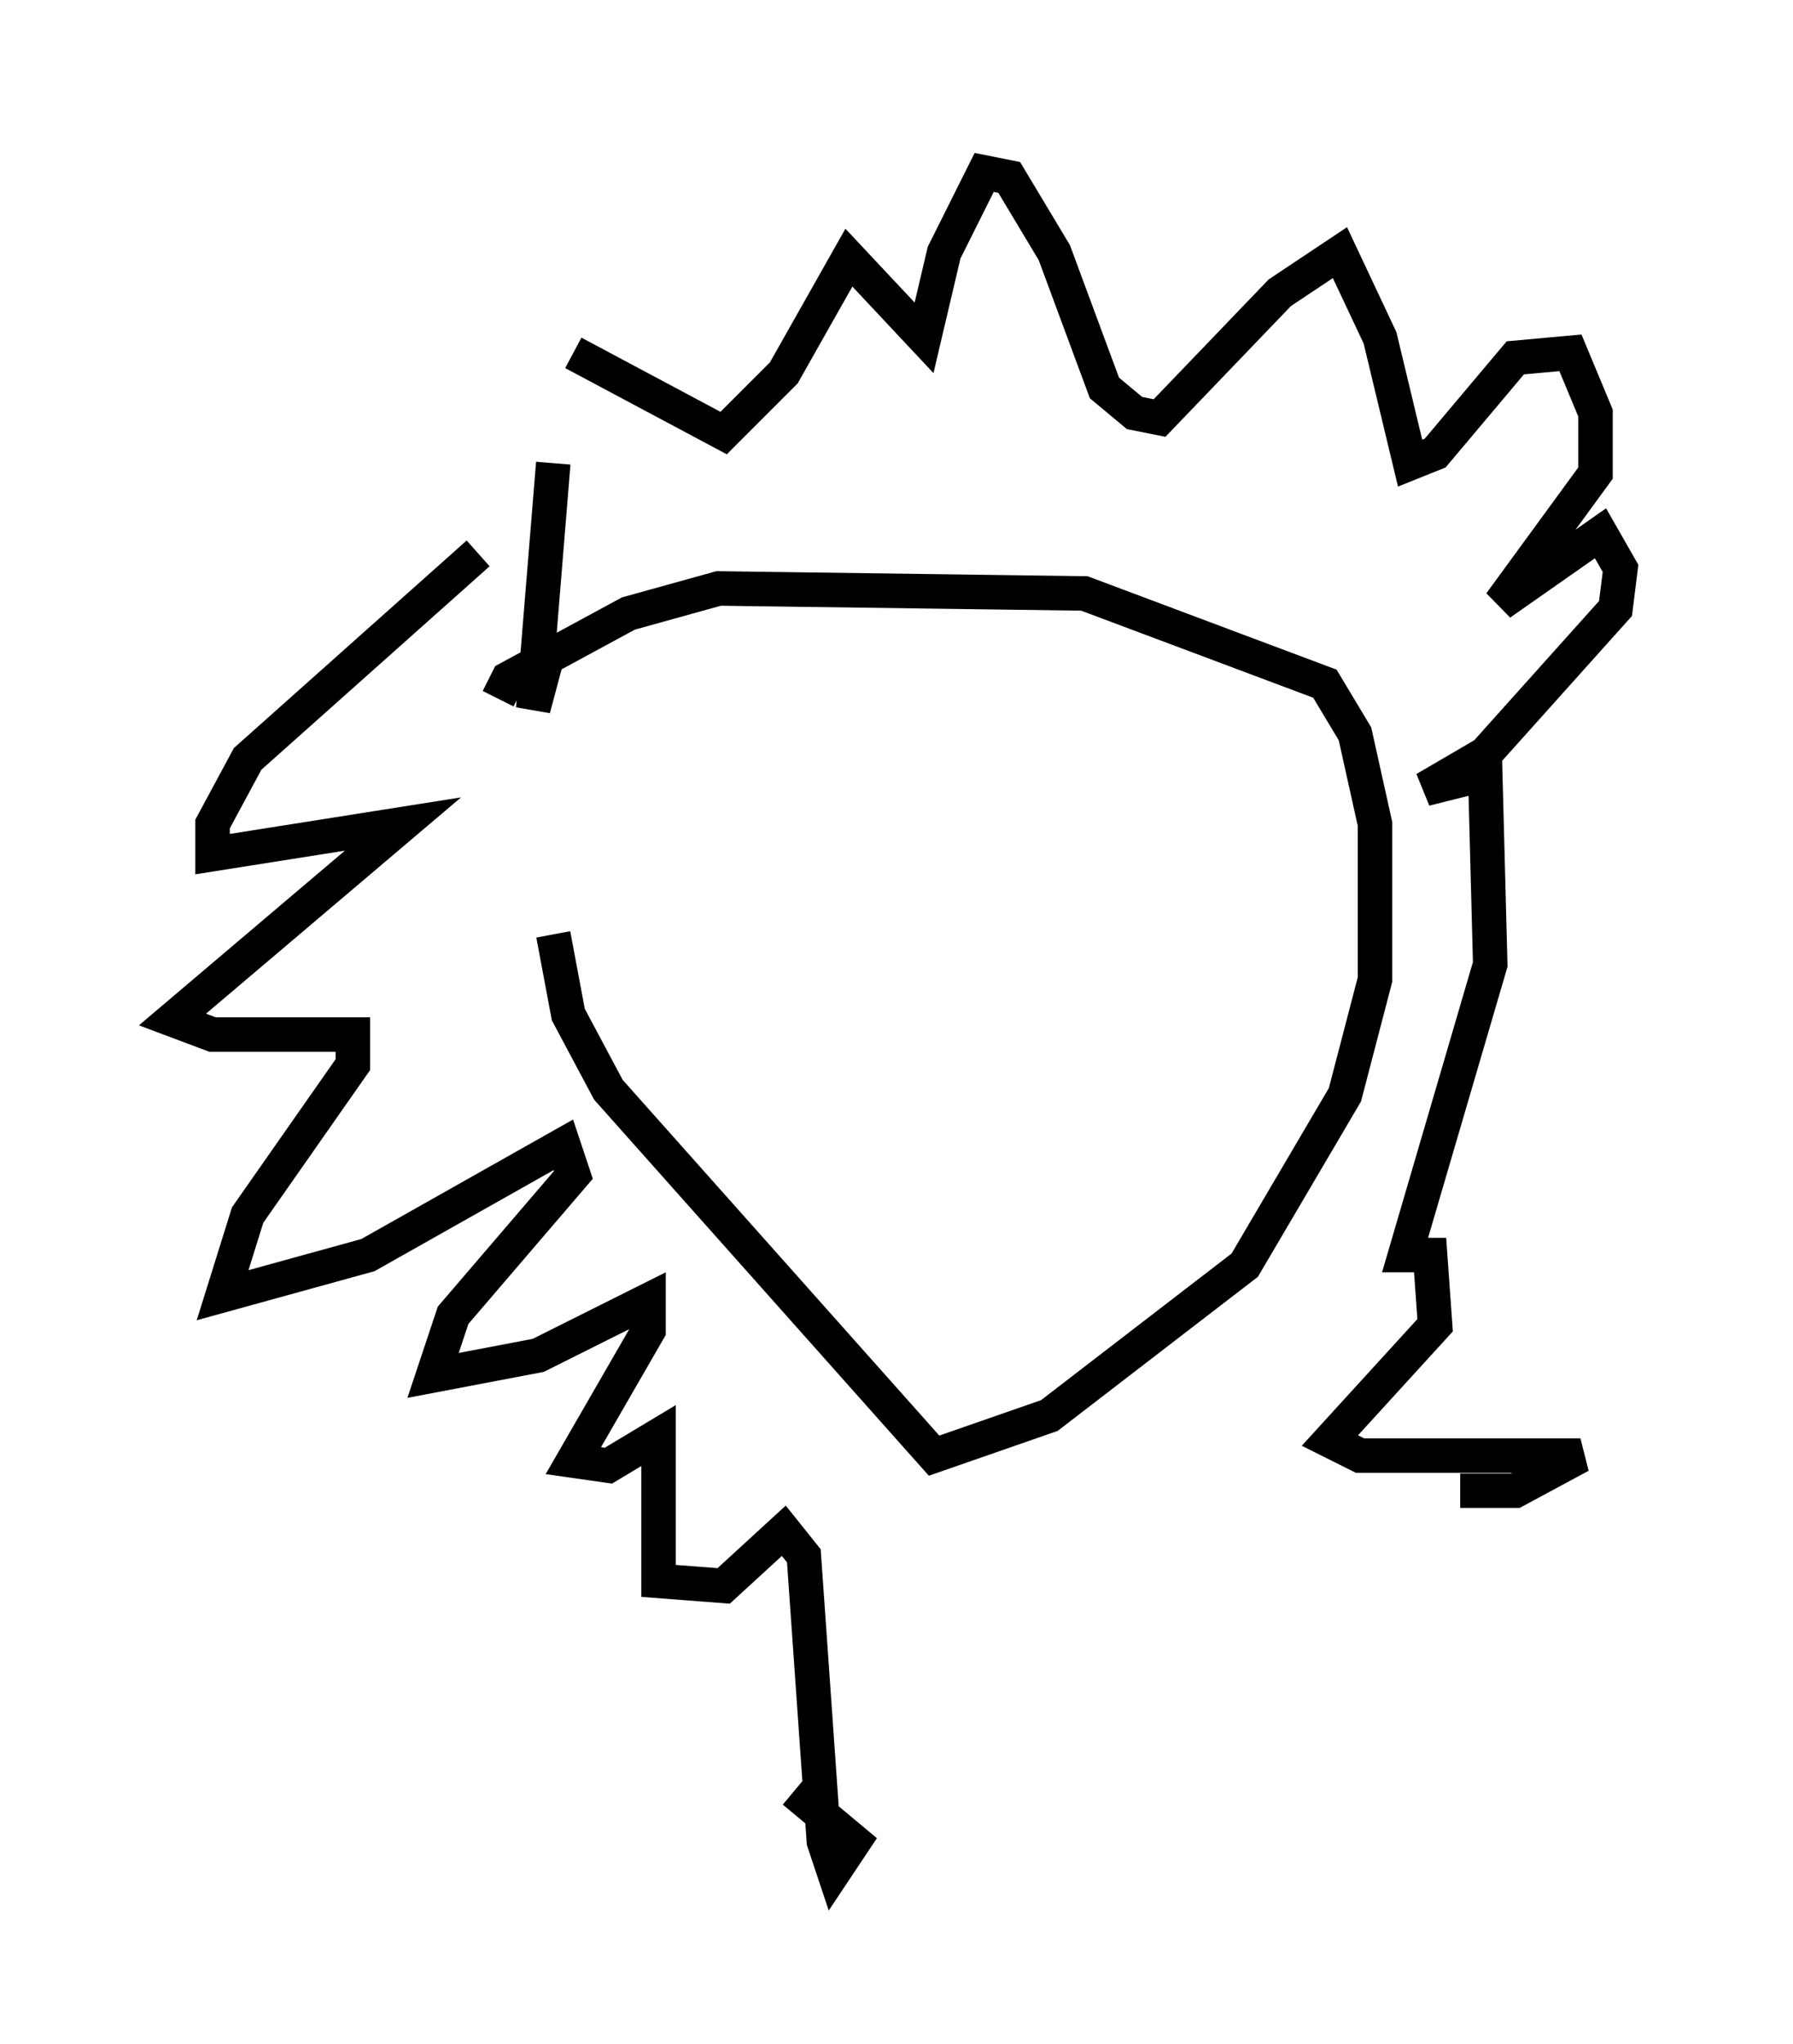 <?xml version="1.0" encoding="utf-8" ?>
<svg baseProfile="full" height="59.24" version="1.1" width="51.978" xmlns="http://www.w3.org/2000/svg" xmlns:ev="http://www.w3.org/2001/xml-events" xmlns:xlink="http://www.w3.org/1999/xlink"><defs /><rect fill="white" height="59.24" width="51.978" x="0" y="0" /><path d="M16.039, 19.38 m0.0, 7.698 l0.436, 2.324 1.162, 2.179 l9.441, 10.603 3.341, -1.162 l5.665, -4.358 2.905, -4.939 l0.872, -3.341 0.0, -4.503 l-0.581, -2.615 -0.872, -1.453 l-6.972, -2.615 -10.603, -0.145 l-2.615, 0.726 -3.486, 1.888 l-0.291, 0.581 m1.598, -1.888 l-0.581, 2.179 0.581, -7.117 m0.581, -3.196 l4.358, 2.324 1.743, -1.743 l1.888, -3.341 2.179, 2.324 l0.581, -2.469 1.162, -2.324 l0.726, 0.145 1.307, 2.179 l1.453, 3.922 0.872, 0.726 l0.726, 0.145 3.486, -3.631 l1.743, -1.162 1.162, 2.469 l0.872, 3.631 0.726, -0.291 l2.324, -2.76 1.598, -0.145 l0.726, 1.743 0.0, 1.743 l-2.76, 3.777 2.905, -2.034 l0.581, 1.017 -0.145, 1.162 l-3.777, 4.212 -1.743, 1.017 l1.743, -0.436 0.145, 5.52 l-2.469, 8.425 0.726, 0.0 l0.145, 2.034 -3.05, 3.341 l0.872, 0.436 6.391, 0.0 l-1.888, 1.017 -1.598, 0.0 m-28.469, -27.162 l-6.682, 5.955 -1.017, 1.888 l0.0, 0.872 5.52, -0.872 l-6.682, 5.665 1.162, 0.436 l4.067, 0.0 0.0, 0.872 l-3.05, 4.358 -0.726, 2.324 l4.212, -1.162 5.665, -3.196 l0.291, 0.872 -3.486, 4.067 l-0.581, 1.743 3.05, -0.581 l3.196, -1.598 0.0, 0.872 l-2.179, 3.777 1.017, 0.145 l1.453, -0.872 0.0, 4.212 l1.888, 0.145 1.743, -1.598 l0.581, 0.726 0.581, 8.279 l0.291, 0.872 0.581, -0.872 l-1.743, -1.453 " fill="none" stroke="black" stroke-width="1" /></svg>